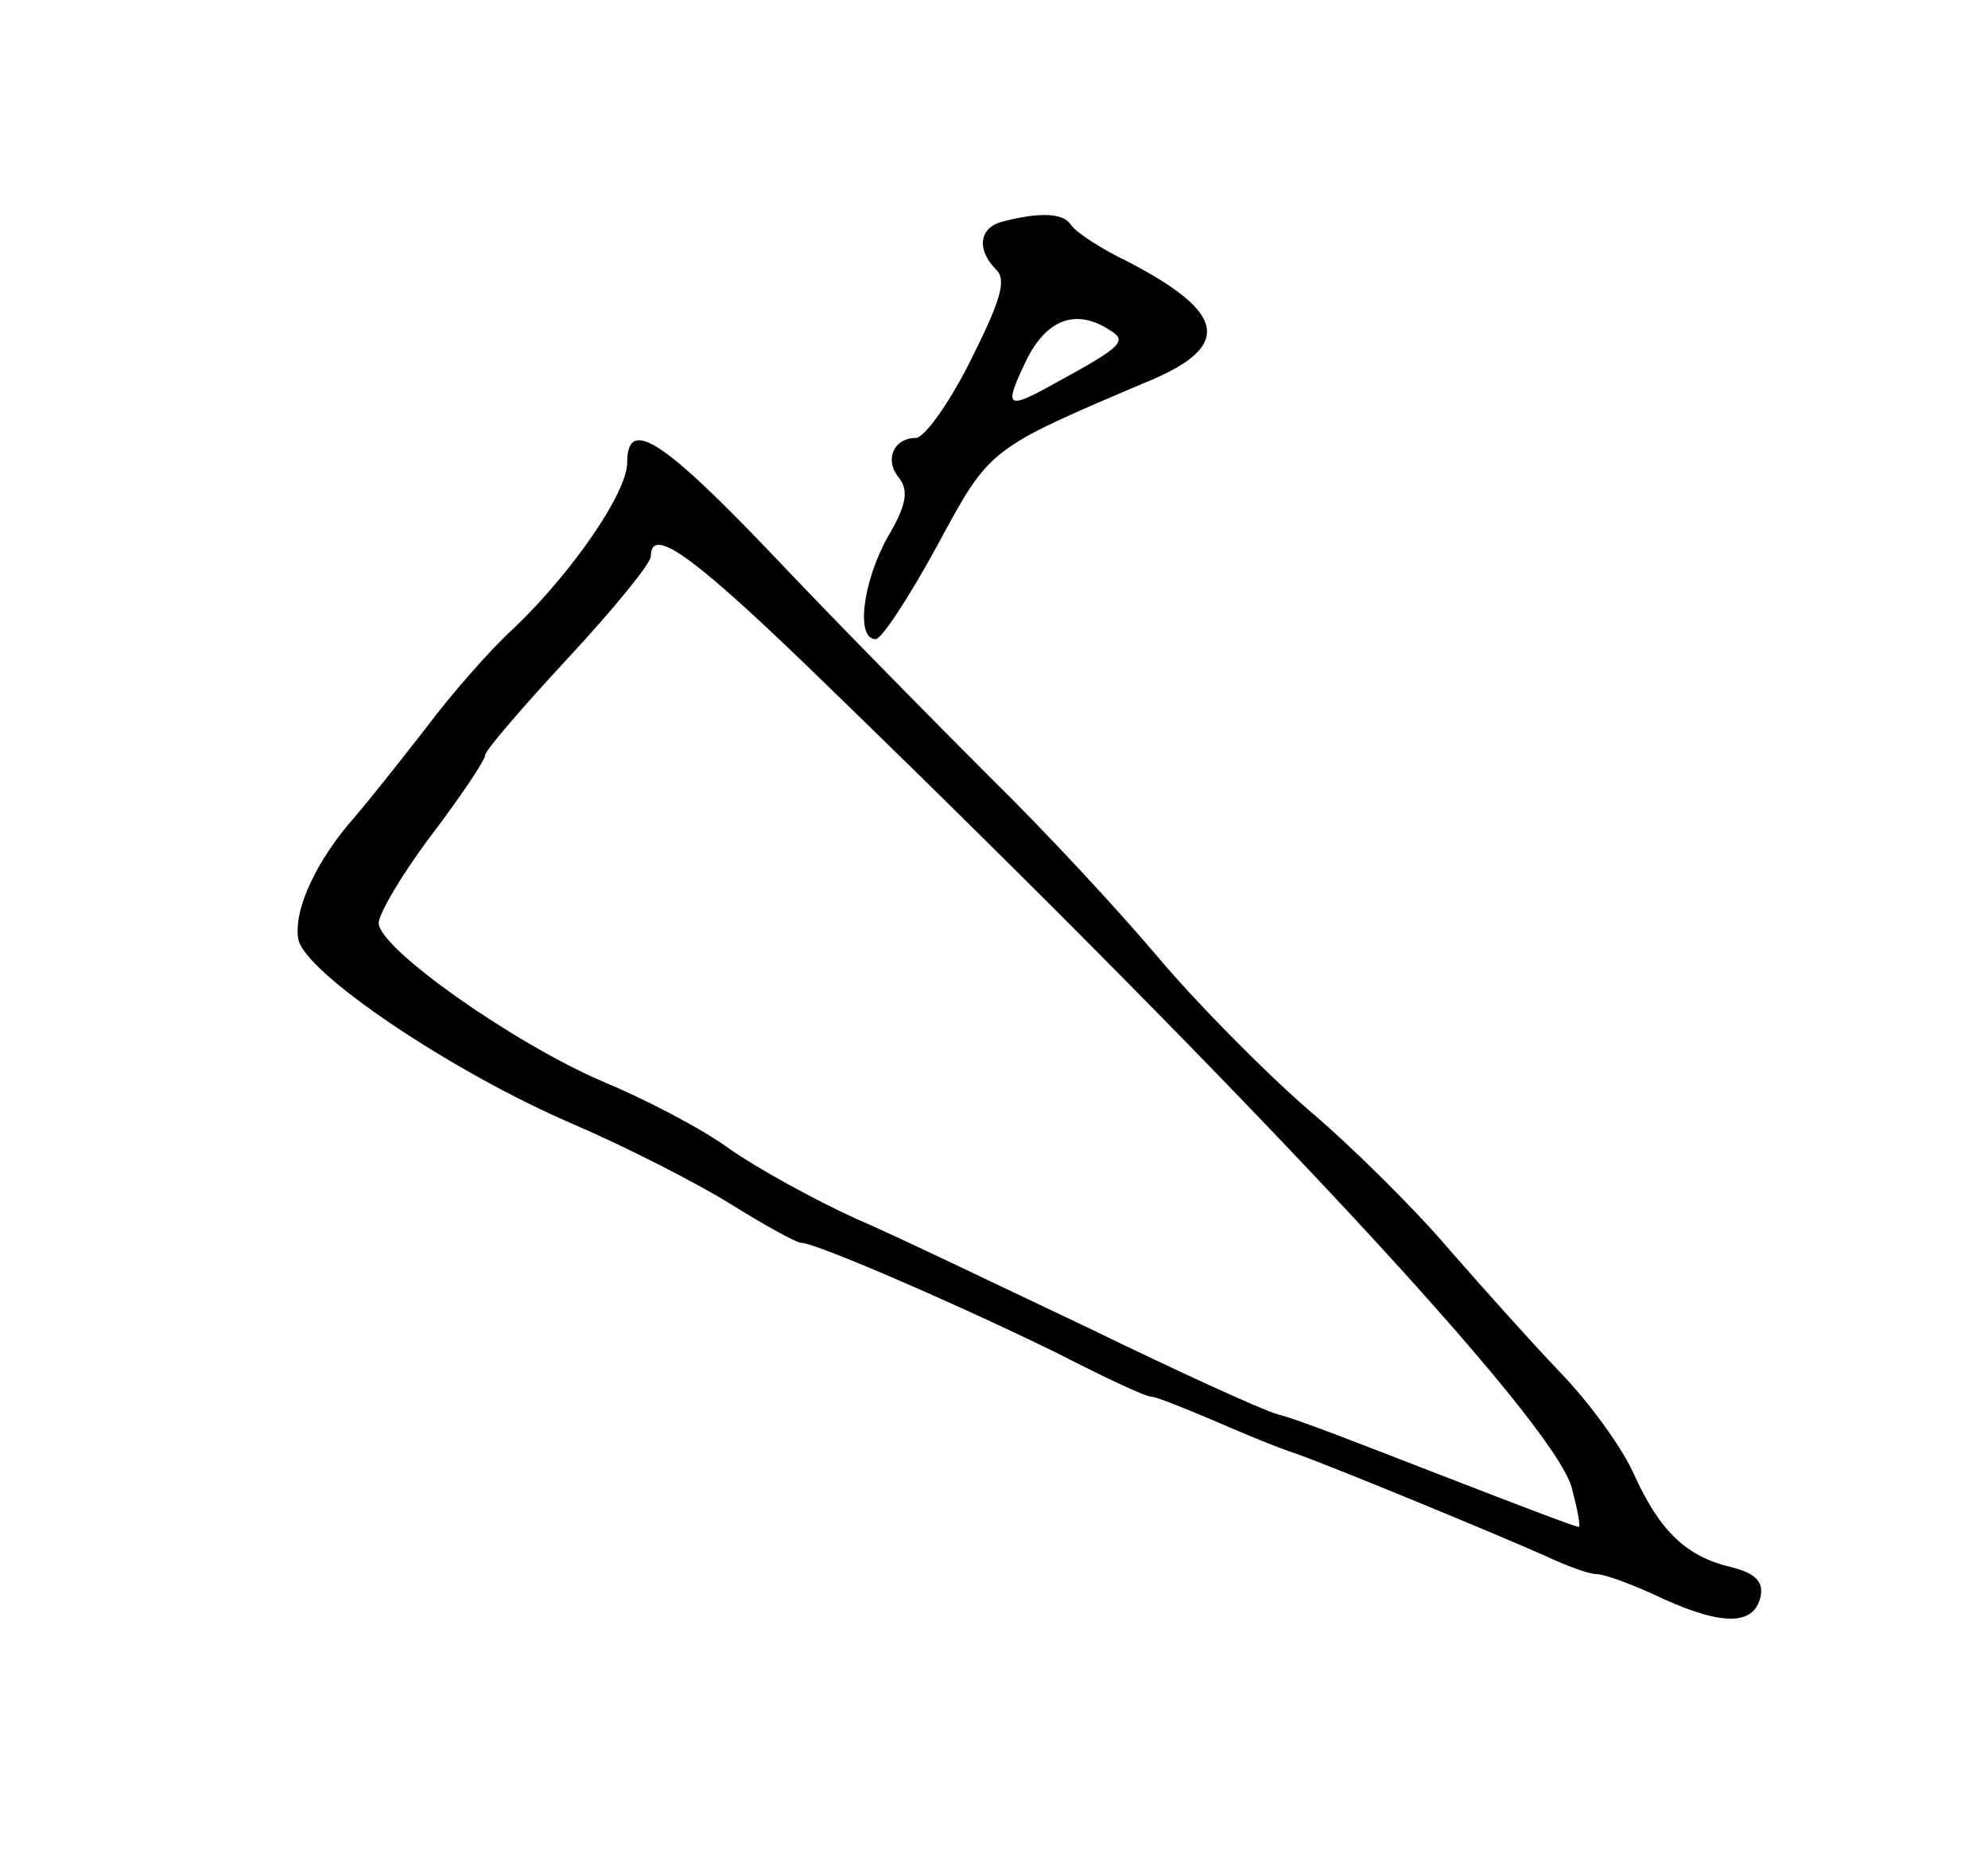 <?xml version="1.0" standalone="no"?>
<!DOCTYPE svg PUBLIC "-//W3C//DTD SVG 20010904//EN"
 "http://www.w3.org/TR/2001/REC-SVG-20010904/DTD/svg10.dtd">
<svg version="1.0" xmlns="http://www.w3.org/2000/svg"
 width="168pt" height="158pt" viewBox="0 0 168 158"
 preserveAspectRatio="xMidYMid meet">
<g transform="translate(0,158) scale(0.1,-0.1)"
fill="#000000" stroke="none">
<path d="M848 1393 c-21 -5 -23 -24 -6 -41 9 -9 3 -27 -22 -77 -18 -36 -39
-65 -46 -65 -19 0 -27 -19 -14 -34 8 -11 6 -23 -10 -50 -21 -38 -27 -86 -10
-86 5 0 28 35 52 79 45 83 42 81 181 140 68 29 63 57 -20 100 -23 11 -44 25
-48 31 -6 10 -26 11 -57 3z m90 -92 c15 -9 10 -14 -45 -44 -43 -24 -45 -22
-26 18 17 35 42 45 71 26z"/>
<path d="M530 1189 c0 -25 -46 -92 -95 -139 -21 -19 -54 -57 -75 -85 -21 -27
-48 -61 -60 -75 -32 -36 -52 -78 -48 -103 4 -28 130 -113 233 -157 44 -19 103
-49 132 -67 29 -18 56 -33 60 -33 13 0 141 -56 218 -94 39 -20 73 -36 78 -36
4 0 26 -9 50 -19 23 -10 56 -24 72 -29 36 -13 167 -67 212 -87 17 -8 36 -15
43 -15 6 0 31 -9 56 -21 51 -23 77 -22 82 3 2 12 -5 19 -25 24 -38 9 -60 30
-82 78 -10 23 -38 61 -62 86 -24 25 -66 72 -94 104 -27 32 -81 86 -120 119
-38 33 -95 91 -127 129 -32 38 -95 106 -141 151 -45 45 -127 128 -181 185 -97
102 -126 120 -126 81z m171 -190 c364 -353 609 -617 627 -675 5 -19 8 -34 6
-34 -3 0 -55 20 -117 44 -62 24 -123 48 -137 51 -14 4 -86 37 -160 73 -74 35
-163 78 -198 93 -35 16 -82 42 -105 58 -23 17 -71 42 -107 57 -75 32 -189 112
-190 134 0 8 20 42 45 75 25 33 45 63 45 67 0 4 32 41 70 82 39 42 70 80 70
86 0 27 37 0 151 -111z"/>
</g>
</svg>
